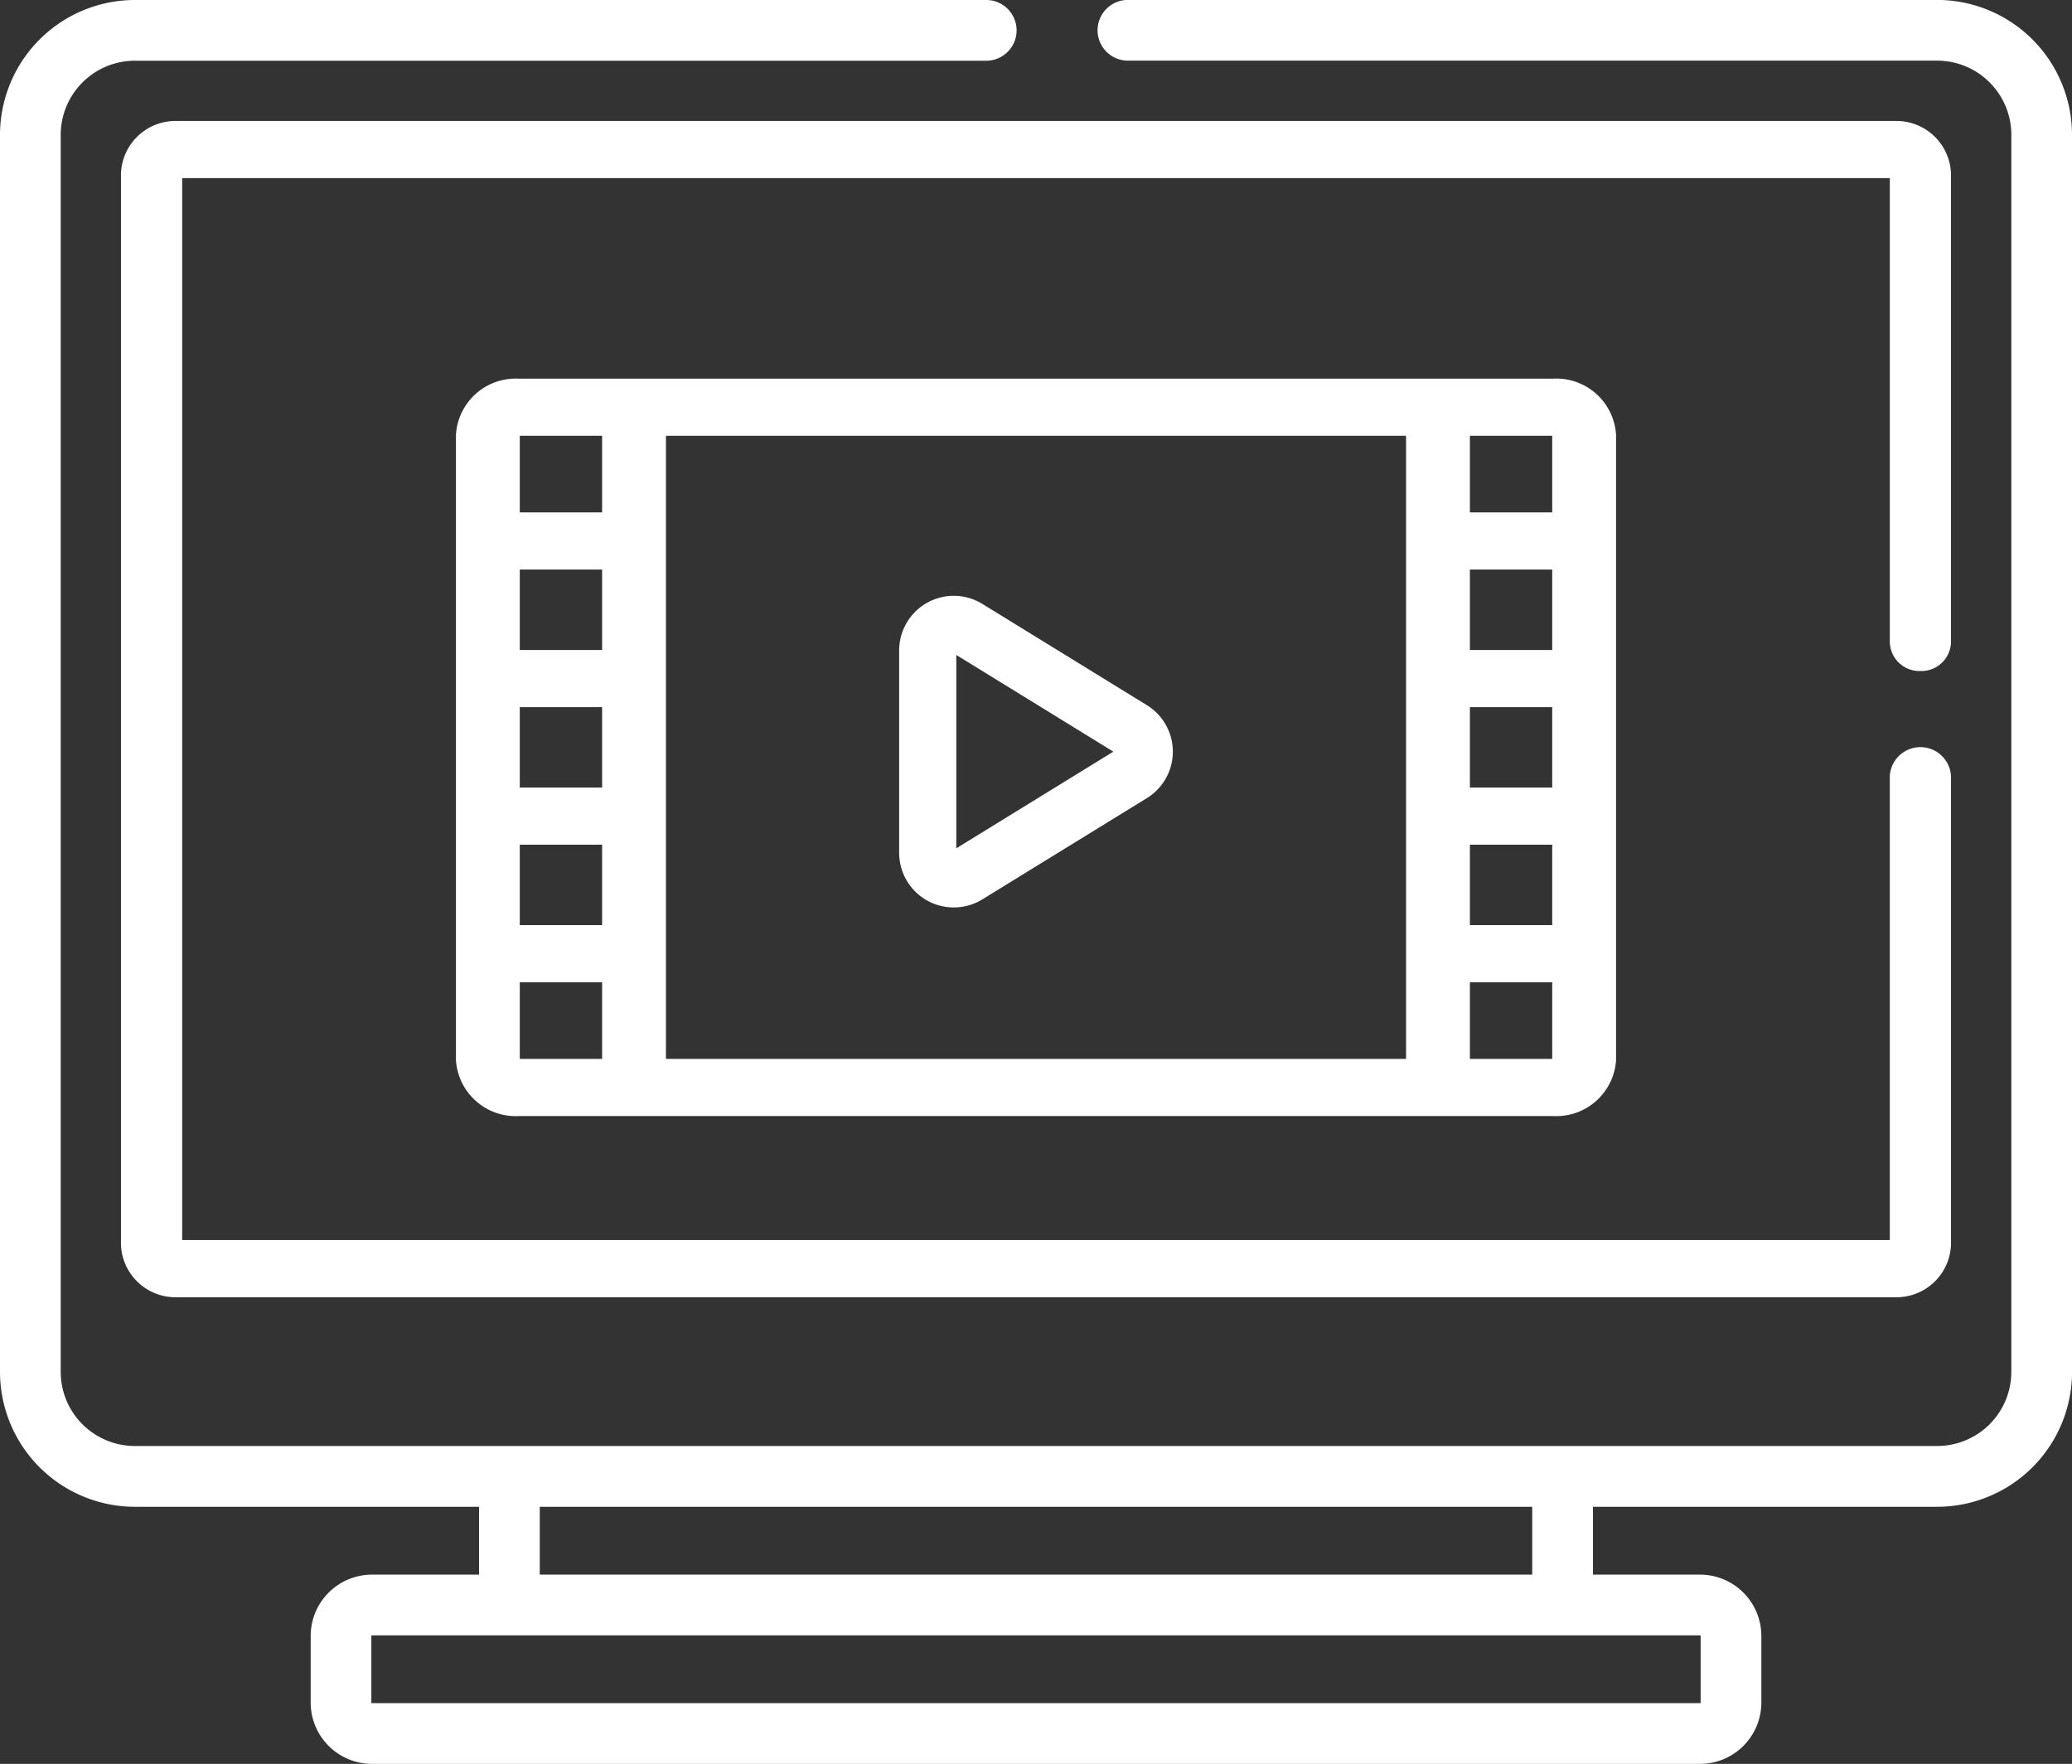 <svg xmlns="http://www.w3.org/2000/svg" width="152.736" height="130" viewBox="0 0 152.736 130">
  <rect x="0" y="0" width="152.736" height="130" fill="#333333" stroke="none"/>
  <g id="video" transform="translate(0 -38.105)">
    <path id="Path_33" data-name="Path 33" d="M124.324,127.457a4.412,4.412,0,0,0-4.63,4.144v46.059a4.412,4.412,0,0,0,4.63,4.144h76.258a4.412,4.412,0,0,0,4.63-4.144V131.6a4.412,4.412,0,0,0-4.63-4.144Zm70.113,24.209h6.069v5.927h-6.069Zm6.069-4.212h-6.069v-5.927h6.069Zm-6.069,14.351h6.069v5.927h-6.069Zm6.069-24.49h-6.069v-5.646h6.069ZM124.4,151.666h6.069v5.927H124.4Zm6.069-4.212H124.4v-5.927h6.069ZM124.4,161.805h6.069v5.927H124.4Zm6.069-30.136v5.646H124.4v-5.646ZM124.4,171.945h6.069v5.646H124.4Zm10.775-40.275h54.556v45.922H135.175Zm59.262,45.922v-5.646h6.069v5.646Z" transform="translate(-86.085 -61.444)" fill="#fff"/>
    <path id="Path_34" data-name="Path 34" d="M238.323,191.373l-12.13-7.465a4.025,4.025,0,0,0-6.13,3.425v14.93a4.026,4.026,0,0,0,6.13,3.425l12.13-7.465A4.021,4.021,0,0,0,238.323,191.373Zm-14.048,10.55V187.673l11.578,7.125Z" transform="translate(-153.782 -101.296)" fill="#fff"/>
    <path id="Path_35" data-name="Path 35" d="M152.736,48.044A9.95,9.95,0,0,0,142.8,38.1H83.144a2.237,2.237,0,0,0,0,4.475H142.8a5.47,5.47,0,0,1,5.464,5.464v91.174a5.47,5.47,0,0,1-5.464,5.464H9.939a5.47,5.47,0,0,1-5.464-5.464V48.044A5.47,5.47,0,0,1,9.939,42.58H72.7a2.237,2.237,0,1,0,0-4.475H9.939A9.95,9.95,0,0,0,0,48.044v91.174a9.95,9.95,0,0,0,9.939,9.939H35.313v5H27.419a4.524,4.524,0,0,0-4.518,4.518v4.911a4.524,4.524,0,0,0,4.518,4.519h97.9a4.524,4.524,0,0,0,4.518-4.519v-4.911a4.524,4.524,0,0,0-4.518-4.518h-7.895v-5H142.8a9.95,9.95,0,0,0,9.939-9.939V48.044ZM125.361,158.675v4.911a.044.044,0,0,1-.044.044h-97.9a.044.044,0,0,1-.044-.044v-4.911a.043.043,0,0,1,.044-.044h97.9A.044.044,0,0,1,125.361,158.675Zm-12.413-4.518H39.788v-5h73.159v5Z" transform="translate(0)" fill="#fff"/>
    <path id="Path_36" data-name="Path 36" d="M164.4,110.4a2.185,2.185,0,0,0,2.256-2.106V73.736a4.024,4.024,0,0,0-4.15-3.874H35.907a4.024,4.024,0,0,0-4.15,3.874v78.942a4.024,4.024,0,0,0,4.15,3.874h126.6a4.024,4.024,0,0,0,4.15-3.874V118.121a2.261,2.261,0,0,0-4.512,0V152.34H36.269V74.074H162.147v34.22A2.185,2.185,0,0,0,164.4,110.4Z" transform="translate(-22.84 -22.84)" fill="#fff"/>
  </g>
</svg>
